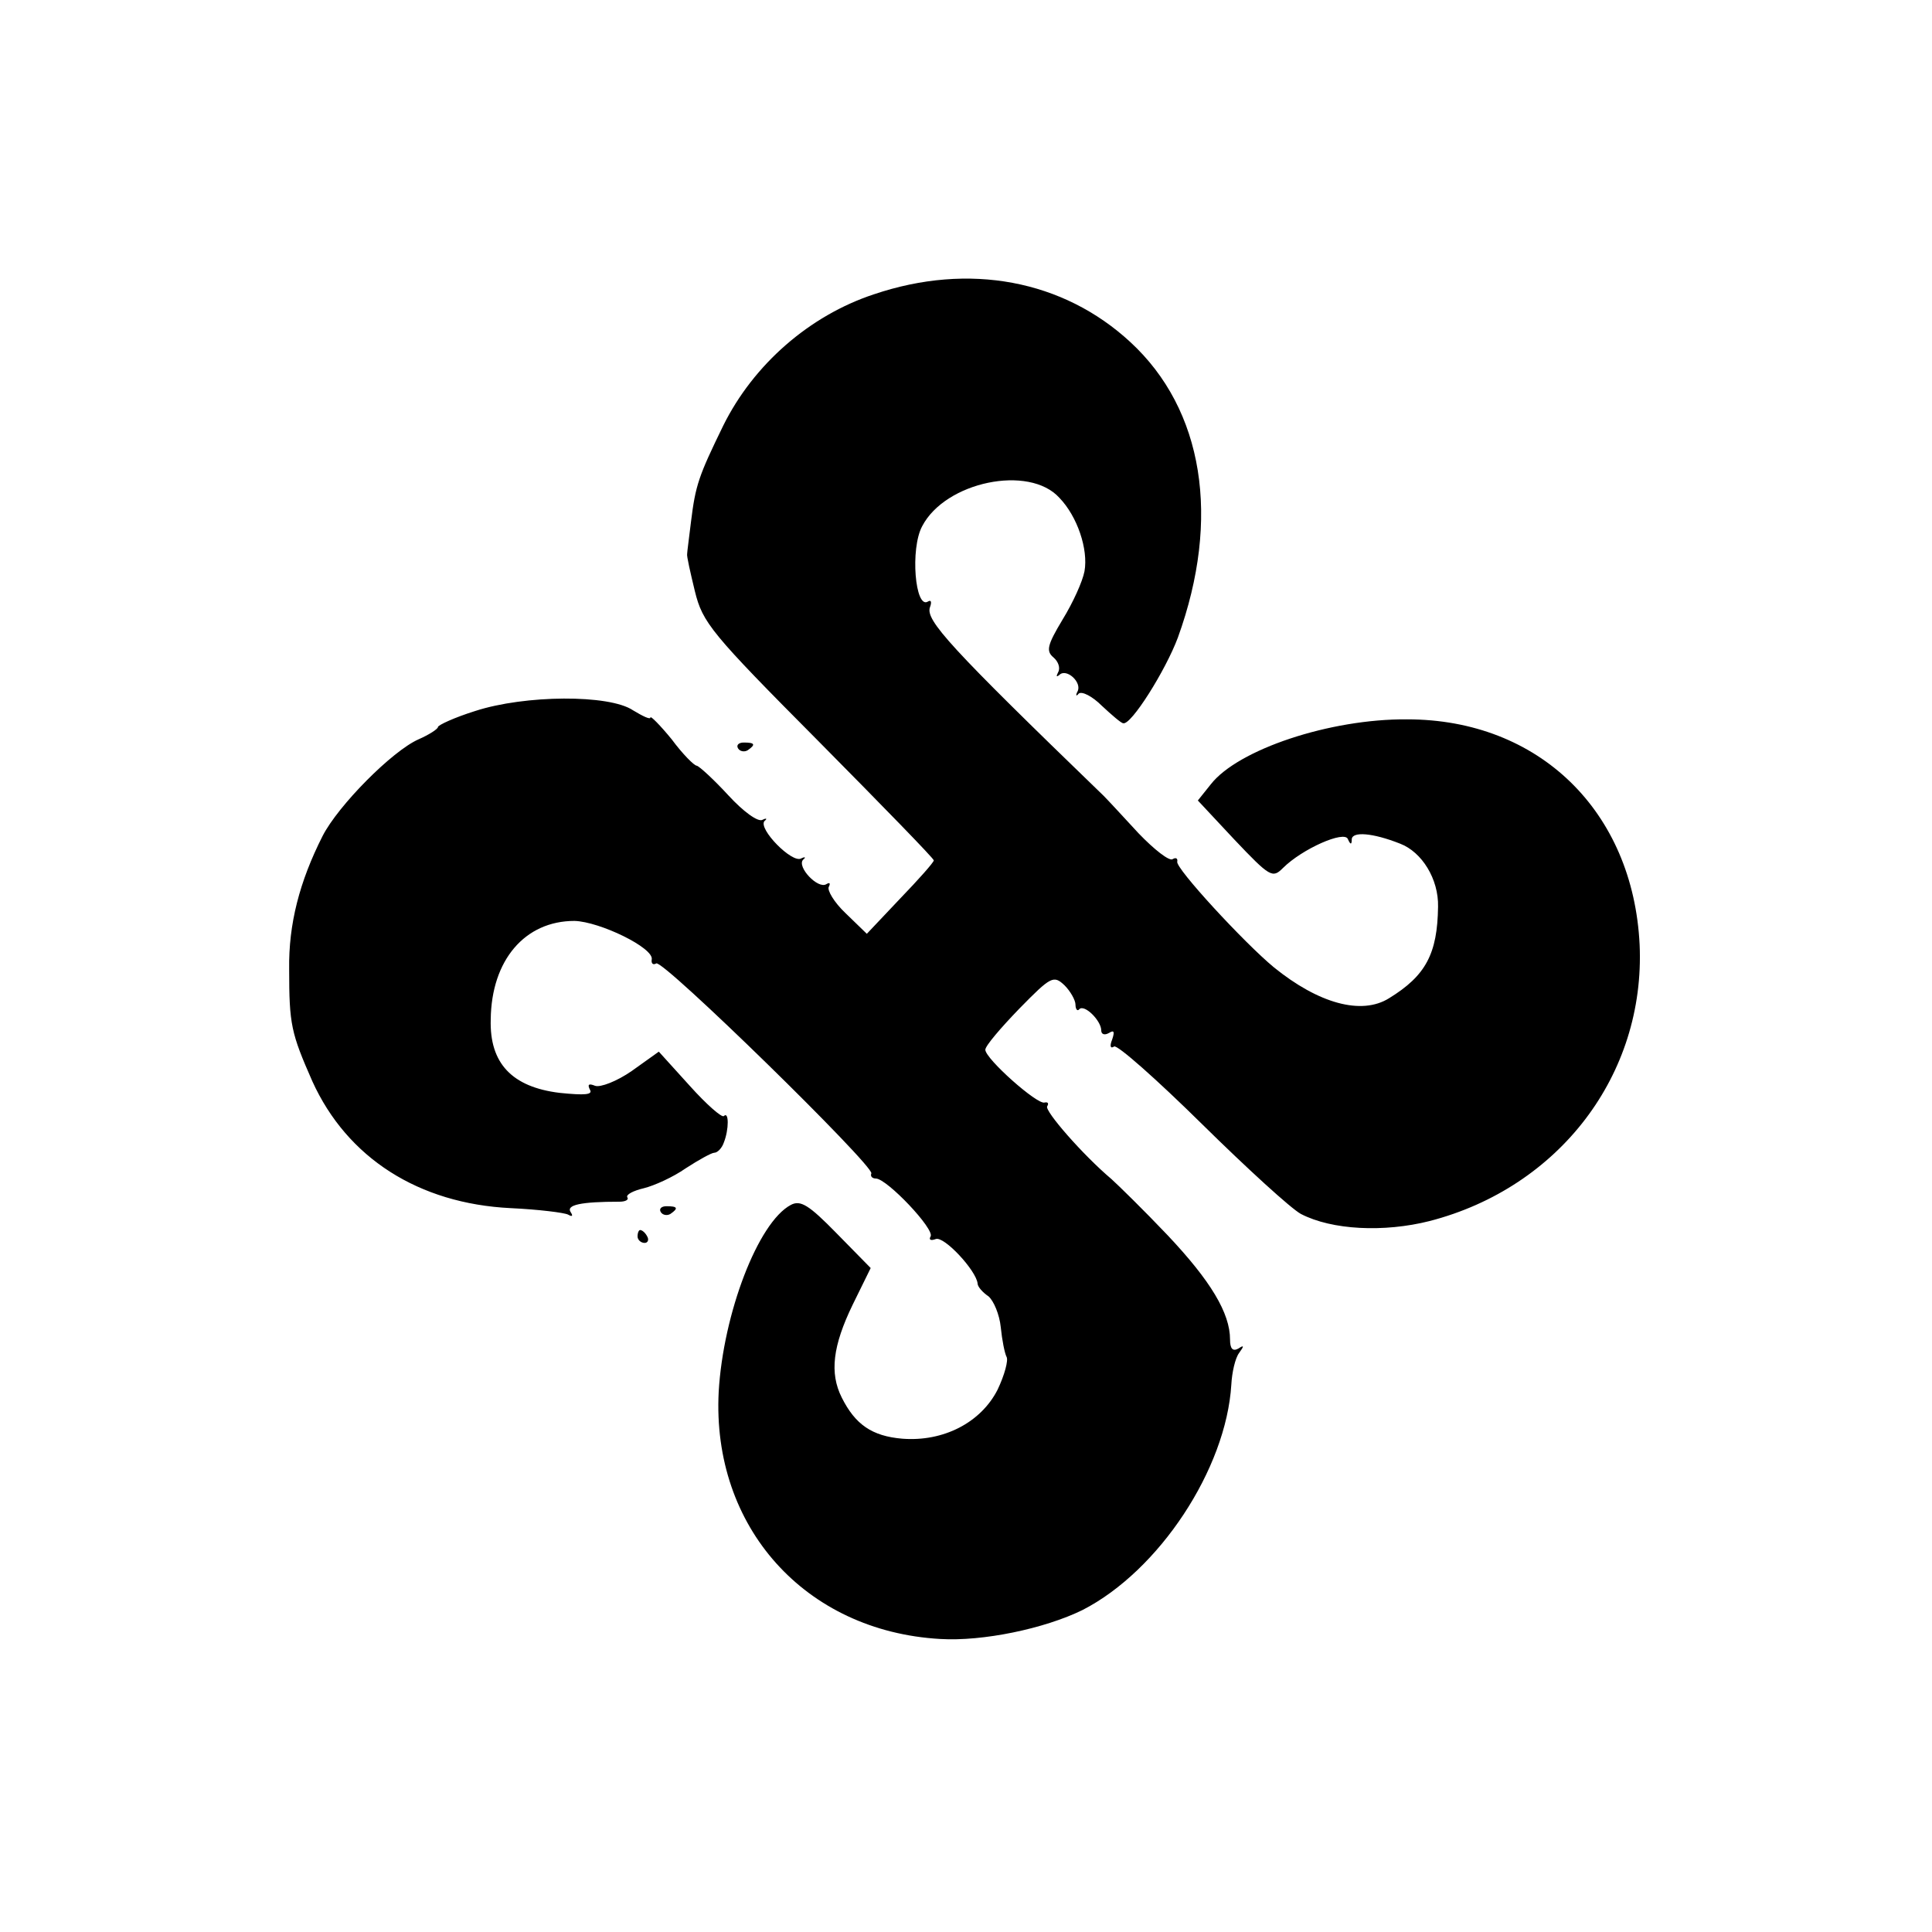 <?xml version="1.0" standalone="no"?>
<!DOCTYPE svg PUBLIC "-//W3C//DTD SVG 20010904//EN"
 "http://www.w3.org/TR/2001/REC-SVG-20010904/DTD/svg10.dtd">
<svg version="1.0" xmlns="http://www.w3.org/2000/svg"
 width="300pt" height="300pt" viewBox="0 0 300 300"
 preserveAspectRatio="xMidYMid meet">
<g transform="translate(0,300) scale(0.1,-0.1)"
fill="#000000" stroke="none">
<path d="M1357 2543 c-100 -33 -187 -109 -234 -204 -38 -78 -43 -92 -50 -149
-3 -25 -6 -47 -6 -50 -1 -3 5 -29 12 -58 12 -49 25 -65 192 -233 98 -99 179
-182 179 -185 0 -3 -24 -30 -52 -59 l-52 -55 -33 32 c-18 17 -29 36 -26 41 3
6 1 7 -4 4 -13 -8 -46 27 -36 38 5 4 3 5 -3 2 -14 -8 -67 46 -57 58 5 4 3 5
-3 2 -7 -4 -30 13 -53 38 -23 25 -45 45 -49 46 -4 0 -22 18 -39 41 -18 22 -33
37 -33 34 0 -4 -12 2 -27 11 -37 25 -168 24 -245 -1 -32 -10 -58 -22 -58 -25
0 -3 -14 -12 -30 -19 -41 -18 -125 -103 -149 -150 -36 -71 -53 -137 -52 -207
0 -86 3 -99 36 -174 54 -119 165 -190 308 -197 43 -2 83 -7 89 -10 7 -4 8 -2
4 4 -7 11 16 16 76 16 9 0 15 3 12 7 -2 4 9 10 26 14 16 4 45 17 65 31 20 13
40 24 44 24 5 0 12 7 15 16 8 20 8 49 0 41 -3 -3 -27 18 -53 47 l-48 53 -42
-30 c-23 -16 -49 -26 -57 -23 -10 4 -12 2 -8 -6 5 -8 -8 -9 -47 -5 -74 9 -109
46 -107 114 1 92 53 153 130 153 39 -1 124 -42 120 -60 -1 -6 2 -9 7 -6 10 7
338 -314 334 -326 -2 -5 2 -8 7 -8 17 0 92 -79 85 -90 -3 -5 0 -7 8 -4 13 5
63 -49 65 -69 0 -5 8 -14 17 -20 8 -7 17 -28 19 -48 2 -20 6 -40 9 -46 3 -5
-3 -28 -14 -51 -26 -51 -84 -81 -148 -76 -47 4 -73 22 -94 64 -19 38 -14 80
17 144 l28 57 -53 54 c-43 44 -56 52 -71 44 -51 -27 -105 -169 -112 -290 -11
-210 134 -372 344 -384 66 -4 162 16 221 45 119 61 223 219 231 350 1 19 6 41
12 49 8 11 8 13 -1 7 -9 -5 -13 0 -13 14 0 41 -30 91 -97 162 -37 39 -77 78
-87 87 -45 38 -104 106 -100 113 3 5 1 7 -4 6 -11 -4 -92 68 -92 82 0 6 24 34
53 64 49 50 53 52 70 36 9 -9 17 -23 17 -30 0 -7 3 -11 6 -7 8 8 34 -18 34
-33 0 -6 5 -8 12 -4 8 5 9 2 5 -10 -4 -10 -3 -15 3 -11 5 3 66 -51 136 -120
70 -69 139 -132 154 -140 48 -25 129 -29 200 -11 201 52 335 227 326 429 -10
207 -156 350 -361 350 -120 1 -263 -47 -305 -101 l-20 -25 57 -61 c55 -58 59
-60 75 -44 30 30 96 59 101 45 4 -9 6 -9 6 0 1 12 32 10 75 -7 34 -13 60 -55
59 -98 -1 -73 -19 -107 -76 -142 -43 -27 -110 -8 -179 48 -46 38 -153 154
-150 164 1 5 -2 7 -7 4 -5 -4 -29 15 -53 40 -24 26 -48 52 -54 58 -240 232
-277 273 -270 293 3 8 2 12 -3 9 -20 -13 -28 82 -9 117 36 69 166 96 213 44
28 -29 45 -80 39 -114 -3 -16 -18 -49 -34 -75 -24 -40 -26 -49 -14 -59 7 -6
11 -16 7 -23 -3 -6 -3 -8 2 -4 11 11 36 -12 28 -26 -3 -6 -2 -8 2 -3 5 4 21
-4 36 -19 15 -14 30 -27 33 -27 12 -4 66 82 85 133 67 185 40 354 -74 459
-104 96 -250 124 -398 74z"/>
<path d="M1146 1838 c3 -5 10 -6 15 -3 13 9 11 12 -6 12 -8 0 -12 -4 -9 -9z"/>
<path d="M1026 1118 c3 -5 10 -6 15 -3 13 9 11 12 -6 12 -8 0 -12 -4 -9 -9z"/>
<path d="M990 1080 c0 -5 5 -10 11 -10 5 0 7 5 4 10 -3 6 -8 10 -11 10 -2 0
-4 -4 -4 -10z"/>
</g>
</svg>
